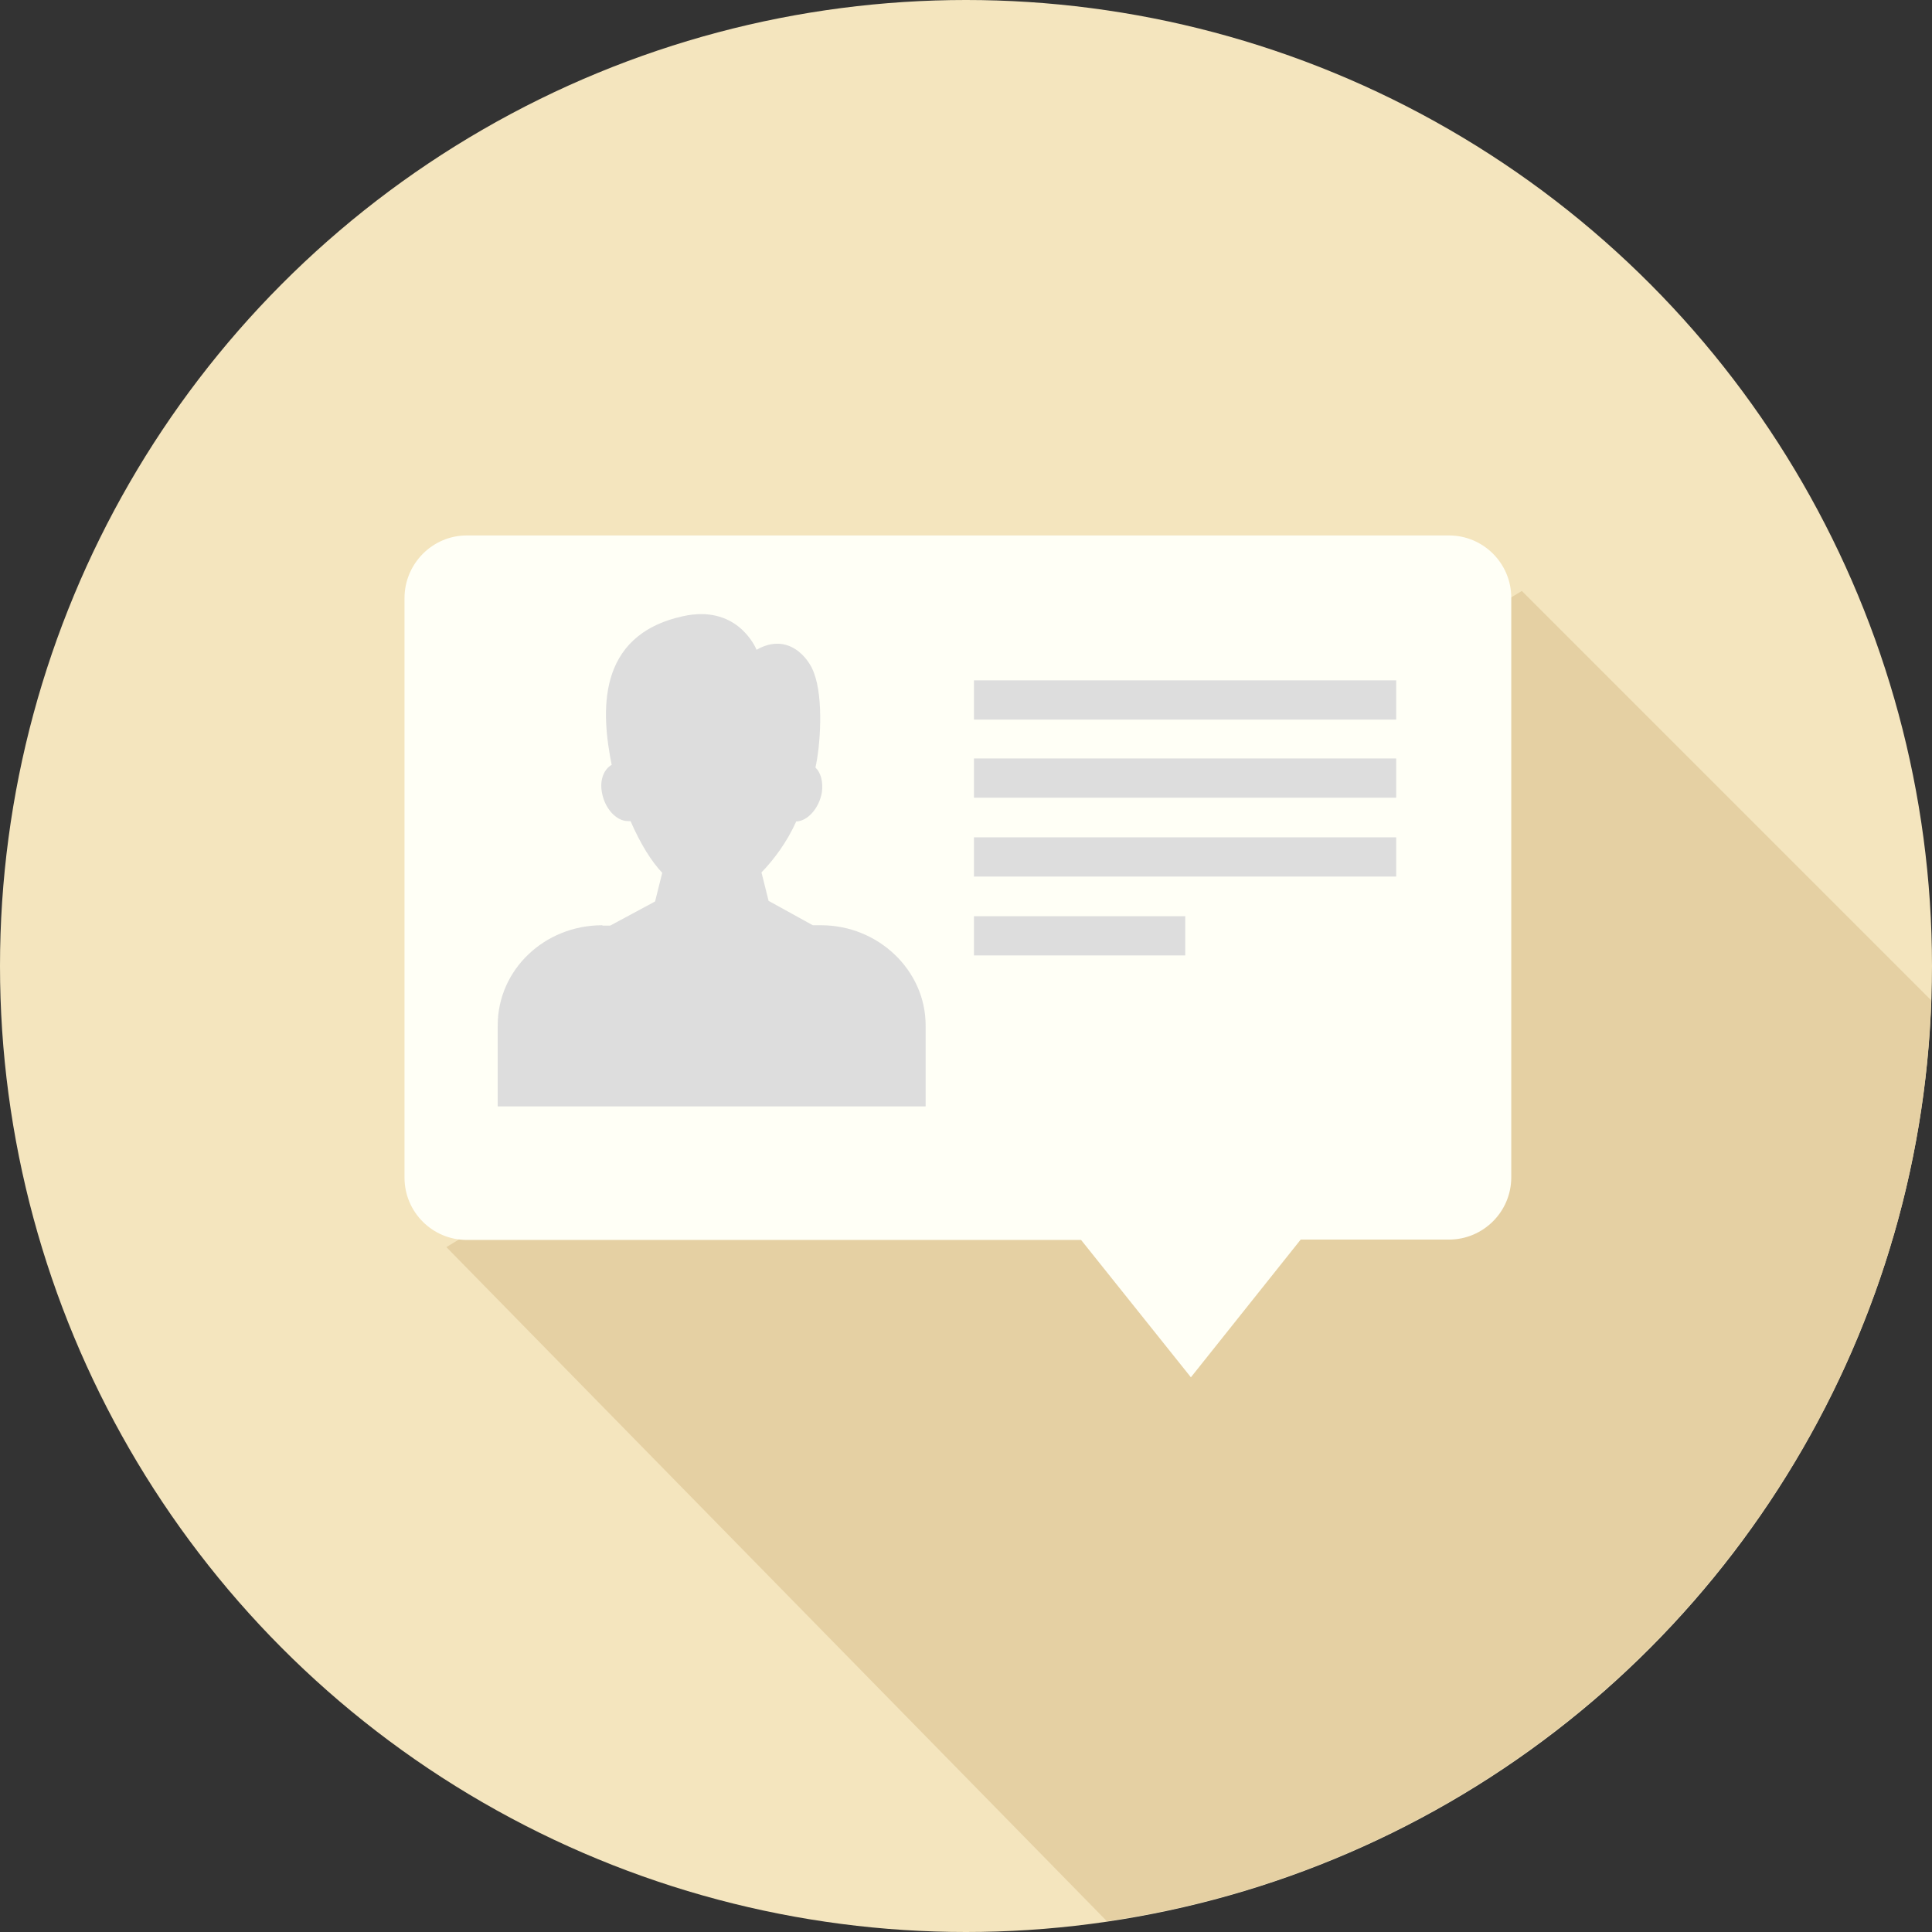 <?xml version="1.0" encoding="utf-8"?>
<!-- Generator: Adobe Illustrator 26.1.0, SVG Export Plug-In . SVG Version: 6.00 Build 0)  -->
<svg version="1.1" id="Layer_1" xmlns="http://www.w3.org/2000/svg" xmlns:xlink="http://www.w3.org/1999/xlink" x="0px" y="0px"
	 viewBox="0 0 512 512" style="enable-background:new 0 0 512 512;" xml:space="preserve">
<rect x="0" y="0" width="512" height="512" fill="#333333" stroke="none"/>
<style type="text/css">
	.st0{fill:#F4E5BE;}
	.st1{fill:#E5D0A3;}
	.st2{fill:#FFFFF6;}
	.st3{fill:#DDDDDD;}
</style>
<circle class="st0" cx="256" cy="256" r="256"/>
<path class="st1" d="M293.4,509.2L118.3,330.5l285-173.9l108.5,108.5c-4.4,124.5-97.7,226.3-218.3,244v0.1H293.4z"/>
<path class="st2" d="M123.7,141.9H384c9.1,0,16.5,7.4,16.5,16.5V312c0,9.1-7.4,16.5-16.5,16.5h-39.3L315.6,365l-29.1-36.4H123.7
	c-9.1,0-16.5-7.4-16.5-16.5V158.5C107.2,149.4,114.6,141.9,123.7,141.9z"/>
<path class="st3" d="M159.7,245.3h2l11.9-6.4l1.9-7.6c-2.8-2.9-5.8-7.7-8.4-13.7c-0.2,0-0.4,0-0.7,0c-3.1,0-6.2-3.4-6.9-7.7
	c-0.6-3.3,0.6-6.1,2.6-7.2c-2.7-13.5-4.4-34.3,18.9-39.4c14-3.1,19,7.7,19.5,8.9c8.4-4.8,13.9,2.3,15.2,6.1
	c2.6,6.8,1.7,19.4,0.4,25.1c1.4,1.3,2.1,3.8,1.7,6.6c-0.7,4.1-3.7,7.6-6.8,7.7c-2.4,5.4-5.9,10.1-9.2,13.5l1.9,7.6h0.1l11.6,6.4h2.2
	c15.2,0,27.7,12,27.7,26.5v21.5H131.9v-21.5c0-14.7,12.4-26.5,27.7-26.5L159.7,245.3z"/>
<path class="st3" d="M258.1,180.3H370v10.4H258.1V180.3z M258.1,242.8h56v10.4h-56V242.8z M258.1,221.9H370v10.4H258.1V221.9z
	 M258.1,201H370v10.4H258.1V201z"/>
</svg>
